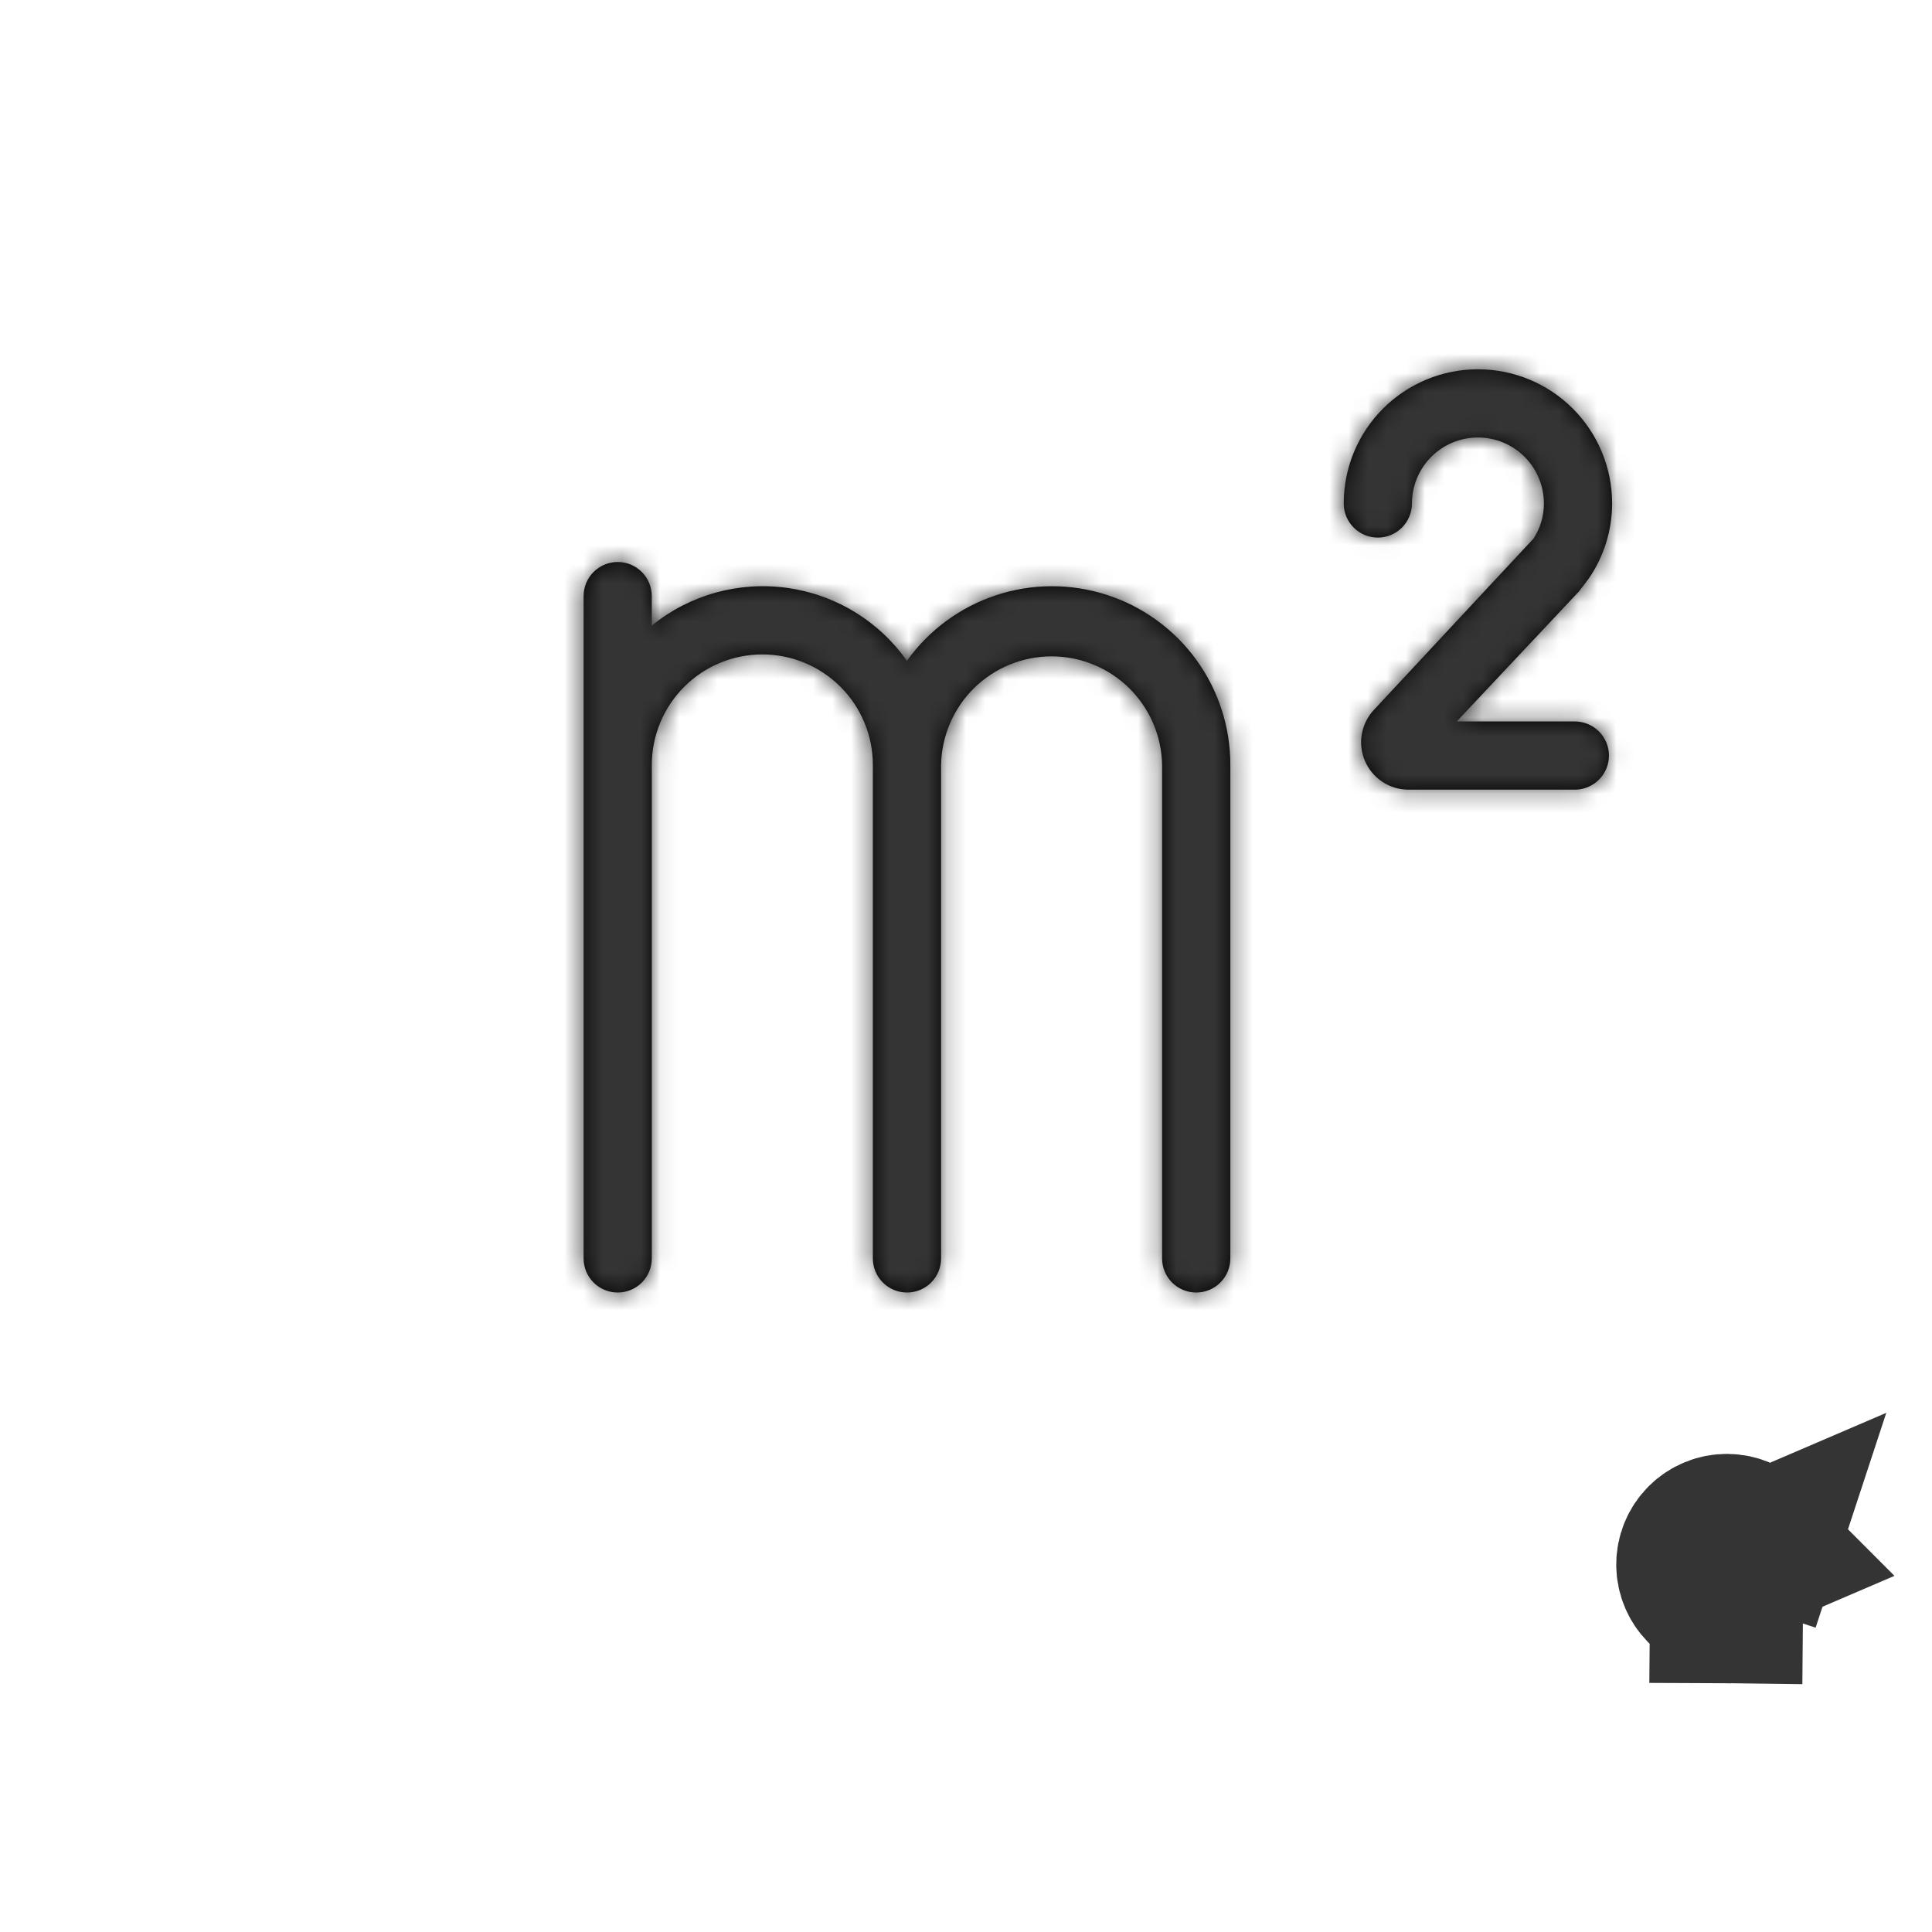 <svg width="101" height="101" viewBox="0 0 101 101" fill="none" xmlns="http://www.w3.org/2000/svg">
<path d="M90.276 81.789L90.353 81.756L92.04 81.032L91.559 80.55C91.544 80.536 91.53 80.521 91.515 80.507C91.36 80.357 91.179 80.236 90.98 80.151C90.763 80.057 90.528 80.008 90.292 80.006C90.055 80.004 89.82 80.049 89.601 80.139C89.382 80.228 89.183 80.361 89.015 80.528C88.848 80.696 88.715 80.895 88.626 81.114C88.536 81.333 88.491 81.568 88.493 81.805C88.495 82.042 88.544 82.276 88.638 82.493C88.723 82.692 88.844 82.873 88.993 83.028C89.008 83.043 89.022 83.058 89.037 83.072L89.518 83.553L89.519 83.553L89.947 83.981C90.049 83.997 90.153 84.005 90.257 84.006L90.276 81.834L90.276 81.789ZM90.276 81.789L90.276 81.789L90.276 81.789ZM90.276 81.789L90.353 81.756L92.04 81.032L91.116 83.841M90.276 81.789L90.276 81.79L90.276 81.834L90.257 84.006C90.551 84.008 90.843 83.953 91.116 83.841M91.116 83.841L91.115 83.841L91.116 83.841Z" fill="black" stroke="#343434" stroke-width="8"/>
<mask id="path-2-inside-1_52_13820" fill="white">
<path d="M32.292 29.379C31.819 29.379 31.366 29.567 31.031 29.901C30.697 30.235 30.509 30.689 30.509 31.162V65.787C30.509 66.26 30.697 66.713 31.031 67.048C31.366 67.382 31.819 67.57 32.292 67.57C32.765 67.57 33.219 67.382 33.553 67.048C33.888 66.713 34.075 66.26 34.075 65.787V39.989C34.075 38.457 34.684 36.987 35.768 35.904C36.851 34.82 38.321 34.211 39.853 34.211C41.386 34.211 42.855 34.82 43.939 35.904C45.023 36.987 45.631 38.457 45.631 39.989V65.787C45.631 66.26 45.819 66.713 46.154 67.048C46.488 67.382 46.942 67.57 47.415 67.57C47.888 67.57 48.341 67.382 48.676 67.048C49.01 66.713 49.198 66.26 49.198 65.787V39.989C49.225 38.475 49.845 37.031 50.925 35.969C52.006 34.908 53.46 34.313 54.975 34.313C56.49 34.313 57.944 34.908 59.025 35.969C60.105 37.031 60.725 38.475 60.752 39.989V65.787C60.752 66.26 60.94 66.713 61.274 67.048C61.609 67.382 62.062 67.57 62.535 67.57C63.008 67.57 63.462 67.382 63.796 67.048C64.131 66.713 64.319 66.26 64.319 65.787V39.989C64.323 38.013 63.699 36.086 62.537 34.488C61.375 32.889 59.735 31.701 57.853 31.095C55.972 30.489 53.947 30.497 52.07 31.117C50.194 31.737 48.563 32.938 47.413 34.545C46.684 33.514 45.752 32.644 44.673 31.988C43.595 31.332 42.393 30.904 41.143 30.732C39.892 30.559 38.62 30.645 37.404 30.984C36.188 31.323 35.054 31.908 34.074 32.703V31.162C34.074 30.689 33.886 30.235 33.551 29.901C33.217 29.567 32.765 29.379 32.292 29.379ZM83.077 30.215C83.858 29.066 84.276 27.709 84.278 26.32C84.278 24.46 83.538 22.675 82.223 21.36C80.907 20.044 79.123 19.305 77.262 19.305C75.401 19.305 73.617 20.044 72.301 21.36C70.986 22.675 70.246 24.46 70.246 26.32C70.246 26.793 70.434 27.247 70.769 27.581C71.103 27.916 71.557 28.104 72.03 28.104C72.503 28.104 72.956 27.916 73.291 27.581C73.625 27.247 73.813 26.793 73.813 26.32C73.813 25.405 74.177 24.528 74.823 23.881C75.47 23.235 76.347 22.871 77.262 22.871C78.177 22.871 79.054 23.235 79.701 23.881C80.348 24.528 80.711 25.405 80.711 26.32C80.713 26.973 80.524 27.611 80.167 28.157L71.825 37.109C71.495 37.462 71.275 37.903 71.192 38.379C71.109 38.855 71.168 39.345 71.359 39.788C71.551 40.232 71.869 40.609 72.272 40.875C72.676 41.14 73.148 41.282 73.631 41.282H82.328C82.801 41.282 83.255 41.094 83.589 40.76C83.924 40.425 84.112 39.972 84.112 39.499C84.112 39.026 83.924 38.572 83.589 38.238C83.255 37.904 82.801 37.716 82.328 37.716H76.155L82.544 30.919C82.591 30.869 83.079 30.215 83.079 30.215H83.077Z"/>
</mask>
<path d="M32.292 29.379C31.819 29.379 31.366 29.567 31.031 29.901C30.697 30.235 30.509 30.689 30.509 31.162V65.787C30.509 66.26 30.697 66.713 31.031 67.048C31.366 67.382 31.819 67.57 32.292 67.57C32.765 67.57 33.219 67.382 33.553 67.048C33.888 66.713 34.075 66.26 34.075 65.787V39.989C34.075 38.457 34.684 36.987 35.768 35.904C36.851 34.82 38.321 34.211 39.853 34.211C41.386 34.211 42.855 34.82 43.939 35.904C45.023 36.987 45.631 38.457 45.631 39.989V65.787C45.631 66.26 45.819 66.713 46.154 67.048C46.488 67.382 46.942 67.57 47.415 67.57C47.888 67.57 48.341 67.382 48.676 67.048C49.01 66.713 49.198 66.26 49.198 65.787V39.989C49.225 38.475 49.845 37.031 50.925 35.969C52.006 34.908 53.46 34.313 54.975 34.313C56.49 34.313 57.944 34.908 59.025 35.969C60.105 37.031 60.725 38.475 60.752 39.989V65.787C60.752 66.26 60.94 66.713 61.274 67.048C61.609 67.382 62.062 67.57 62.535 67.57C63.008 67.57 63.462 67.382 63.796 67.048C64.131 66.713 64.319 66.26 64.319 65.787V39.989C64.323 38.013 63.699 36.086 62.537 34.488C61.375 32.889 59.735 31.701 57.853 31.095C55.972 30.489 53.947 30.497 52.07 31.117C50.194 31.737 48.563 32.938 47.413 34.545C46.684 33.514 45.752 32.644 44.673 31.988C43.595 31.332 42.393 30.904 41.143 30.732C39.892 30.559 38.62 30.645 37.404 30.984C36.188 31.323 35.054 31.908 34.074 32.703V31.162C34.074 30.689 33.886 30.235 33.551 29.901C33.217 29.567 32.765 29.379 32.292 29.379ZM83.077 30.215C83.858 29.066 84.276 27.709 84.278 26.32C84.278 24.46 83.538 22.675 82.223 21.36C80.907 20.044 79.123 19.305 77.262 19.305C75.401 19.305 73.617 20.044 72.301 21.36C70.986 22.675 70.246 24.46 70.246 26.32C70.246 26.793 70.434 27.247 70.769 27.581C71.103 27.916 71.557 28.104 72.03 28.104C72.503 28.104 72.956 27.916 73.291 27.581C73.625 27.247 73.813 26.793 73.813 26.32C73.813 25.405 74.177 24.528 74.823 23.881C75.47 23.235 76.347 22.871 77.262 22.871C78.177 22.871 79.054 23.235 79.701 23.881C80.348 24.528 80.711 25.405 80.711 26.32C80.713 26.973 80.524 27.611 80.167 28.157L71.825 37.109C71.495 37.462 71.275 37.903 71.192 38.379C71.109 38.855 71.168 39.345 71.359 39.788C71.551 40.232 71.869 40.609 72.272 40.875C72.676 41.14 73.148 41.282 73.631 41.282H82.328C82.801 41.282 83.255 41.094 83.589 40.76C83.924 40.425 84.112 39.972 84.112 39.499C84.112 39.026 83.924 38.572 83.589 38.238C83.255 37.904 82.801 37.716 82.328 37.716H76.155L82.544 30.919C82.591 30.869 83.079 30.215 83.079 30.215H83.077Z" fill="black"/>
<path d="M34.075 39.989H26.075H34.075ZM39.853 34.211V26.211V34.211ZM45.631 39.989H53.631H45.631ZM49.198 39.989L41.199 39.849L41.198 39.919V39.989H49.198ZM54.975 34.313V42.313V34.313ZM60.752 39.989H68.752V39.919L68.751 39.849L60.752 39.989ZM64.319 39.989L56.319 39.972L56.319 39.981V39.989H64.319ZM47.413 34.545L40.88 39.162L47.373 48.35L53.919 39.2L47.413 34.545ZM34.074 32.703H26.074V49.484L39.111 38.918L34.074 32.703ZM83.077 30.215L76.461 25.718L67.968 38.215H83.077V30.215ZM84.278 26.32L92.278 26.328V26.32H84.278ZM73.813 26.32H65.813H73.813ZM80.711 26.32H72.711V26.332L72.711 26.344L80.711 26.32ZM80.167 28.157L86.02 33.611L86.488 33.108L86.864 32.533L80.167 28.157ZM71.825 37.109L77.665 42.577L77.671 42.57L77.677 42.563L71.825 37.109ZM73.631 41.282L73.621 49.282H73.631V41.282ZM76.155 37.716L70.326 32.236L57.653 45.716H76.155V37.716ZM82.544 30.919L88.373 36.399L88.39 36.381L88.407 36.363L82.544 30.919ZM83.079 30.215L89.49 35.001L99.036 22.215H83.079V30.215ZM32.292 21.379C29.697 21.379 27.209 22.409 25.374 24.244L36.688 35.558C35.522 36.724 33.941 37.379 32.292 37.379V21.379ZM25.374 24.244C23.54 26.079 22.509 28.567 22.509 31.162H38.509C38.509 32.811 37.854 34.392 36.688 35.558L25.374 24.244ZM22.509 31.162V65.787H38.509V31.162H22.509ZM22.509 65.787C22.509 68.382 23.54 70.87 25.374 72.705L36.688 61.391C37.854 62.557 38.509 64.138 38.509 65.787H22.509ZM25.374 72.705C27.209 74.539 29.697 75.57 32.292 75.57V59.57C33.941 59.57 35.522 60.225 36.688 61.391L25.374 72.705ZM32.292 75.57C34.887 75.57 37.375 74.54 39.21 72.705L27.896 61.391C29.062 60.225 30.643 59.57 32.292 59.57V75.57ZM39.21 72.705C41.045 70.87 42.075 68.382 42.075 65.787H26.075C26.075 64.138 26.73 62.557 27.896 61.391L39.21 72.705ZM42.075 65.787V39.989H26.075V65.787H42.075ZM42.075 39.989C42.075 40.579 41.841 41.144 41.425 41.561L30.111 30.247C27.527 32.831 26.075 36.335 26.075 39.989H42.075ZM41.425 41.561C41.008 41.977 40.443 42.211 39.853 42.211V26.211C36.199 26.211 32.695 27.663 30.111 30.247L41.425 41.561ZM39.853 42.211C39.264 42.211 38.699 41.977 38.282 41.561L49.596 30.247C47.012 27.663 43.508 26.211 39.853 26.211V42.211ZM38.282 41.561C37.865 41.144 37.631 40.579 37.631 39.989H53.631C53.631 36.335 52.18 32.831 49.596 30.247L38.282 41.561ZM37.631 39.989V65.787H53.631V39.989H37.631ZM37.631 65.787C37.631 68.382 38.662 70.87 40.497 72.705L51.81 61.391C52.976 62.557 53.631 64.138 53.631 65.787H37.631ZM40.497 72.705C42.331 74.539 44.82 75.57 47.415 75.57V59.57C49.063 59.57 50.645 60.225 51.81 61.391L40.497 72.705ZM47.415 75.57C50.009 75.57 52.498 74.54 54.333 72.705L43.019 61.391C44.185 60.225 45.766 59.57 47.415 59.57V75.57ZM54.333 72.705C56.167 70.87 57.198 68.382 57.198 65.787H41.198C41.198 64.138 41.853 62.557 43.019 61.391L54.333 72.705ZM57.198 65.787V39.989H41.198V65.787H57.198ZM57.197 40.13C57.187 40.712 56.948 41.268 56.532 41.676L45.319 30.263C42.742 32.795 41.263 36.237 41.199 39.849L57.197 40.13ZM56.532 41.676C56.117 42.084 55.558 42.313 54.975 42.313V26.313C51.363 26.313 47.895 27.732 45.319 30.263L56.532 41.676ZM54.975 42.313C54.392 42.313 53.833 42.084 53.418 41.676L64.632 30.263C62.055 27.732 58.587 26.313 54.975 26.313V42.313ZM53.418 41.676C53.002 41.268 52.764 40.712 52.753 40.13L68.751 39.849C68.687 36.237 67.208 32.795 64.632 30.263L53.418 41.676ZM52.752 39.989V65.787H68.752V39.989H52.752ZM52.752 65.787C52.752 68.382 53.783 70.87 55.617 72.705L66.931 61.391C68.097 62.557 68.752 64.138 68.752 65.787H52.752ZM55.617 72.705C57.452 74.54 59.941 75.57 62.535 75.57V59.57C64.184 59.57 65.765 60.225 66.931 61.391L55.617 72.705ZM62.535 75.57C65.13 75.57 67.618 74.54 69.453 72.705L58.139 61.391C59.305 60.225 60.887 59.57 62.535 59.57V75.57ZM69.453 72.705C71.288 70.87 72.319 68.382 72.319 65.787H56.319C56.319 64.138 56.974 62.557 58.139 61.391L69.453 72.705ZM72.319 65.787V39.989H56.319V65.787H72.319ZM72.319 40.007C72.327 36.334 71.167 32.754 69.008 29.784L56.066 39.191C56.231 39.418 56.319 39.692 56.319 39.972L72.319 40.007ZM69.008 29.784C66.849 26.813 63.801 24.606 60.306 23.48L55.401 38.71C55.668 38.796 55.901 38.965 56.066 39.191L69.008 29.784ZM60.306 23.48C56.81 22.354 53.047 22.369 49.56 23.521L54.58 38.713C54.847 38.625 55.134 38.624 55.401 38.71L60.306 23.48ZM49.56 23.521C46.074 24.673 43.043 26.904 40.906 29.89L53.919 39.2C54.083 38.971 54.314 38.801 54.58 38.713L49.56 23.521ZM53.946 29.928C52.585 28.003 50.844 26.377 48.83 25.153L40.517 38.823C40.66 38.91 40.783 39.026 40.88 39.162L53.946 29.928ZM48.83 25.153C46.816 23.928 44.572 23.129 42.237 22.807L40.048 38.657C40.214 38.679 40.373 38.736 40.517 38.823L48.83 25.153ZM42.237 22.807C39.902 22.485 37.526 22.645 35.255 23.278L39.552 38.69C39.714 38.645 39.882 38.634 40.048 38.657L42.237 22.807ZM35.255 23.278C32.984 23.911 30.868 25.003 29.037 26.488L39.111 38.918C39.241 38.812 39.391 38.735 39.552 38.69L35.255 23.278ZM42.074 32.703V31.162H26.074V32.703H42.074ZM42.074 31.162C42.074 28.567 41.043 26.079 39.208 24.244L27.895 35.558C26.729 34.392 26.074 32.811 26.074 31.162H42.074ZM39.208 24.244C37.379 22.415 34.895 21.379 32.292 21.379V37.379C30.635 37.379 29.054 36.718 27.895 35.558L39.208 24.244ZM89.694 34.712C91.375 32.239 92.275 29.318 92.278 26.328L76.278 26.313C76.278 26.101 76.342 25.894 76.461 25.718L89.694 34.712ZM92.278 26.32C92.278 22.338 90.696 18.519 87.88 15.703L76.566 27.016C76.381 26.832 76.278 26.581 76.278 26.32H92.278ZM87.88 15.703C85.064 12.887 81.244 11.305 77.262 11.305V27.305C77.001 27.305 76.751 27.201 76.566 27.016L87.88 15.703ZM77.262 11.305C73.28 11.305 69.46 12.887 66.644 15.703L77.958 27.016C77.773 27.201 77.523 27.305 77.262 27.305V11.305ZM66.644 15.703C63.828 18.519 62.246 22.338 62.246 26.32H78.246C78.246 26.581 78.143 26.832 77.958 27.016L66.644 15.703ZM62.246 26.32C62.246 28.915 63.277 31.403 65.112 33.238L76.426 21.924C77.591 23.09 78.246 24.671 78.246 26.32H62.246ZM65.112 33.238C66.947 35.073 69.435 36.104 72.03 36.104V20.104C73.679 20.104 75.26 20.759 76.426 21.924L65.112 33.238ZM72.03 36.104C74.624 36.104 77.113 35.073 78.948 33.238L67.634 21.924C68.8 20.759 70.381 20.104 72.03 20.104V36.104ZM78.948 33.238C80.782 31.403 81.813 28.915 81.813 26.32H65.813C65.813 24.672 66.468 23.09 67.634 21.924L78.948 33.238ZM81.813 26.32C81.813 27.527 81.334 28.685 80.48 29.538L69.166 18.225C67.019 20.372 65.813 23.284 65.813 26.32H81.813ZM80.48 29.538C79.627 30.392 78.469 30.871 77.262 30.871V14.871C74.226 14.871 71.314 16.078 69.166 18.225L80.48 29.538ZM77.262 30.871C76.055 30.871 74.897 30.392 74.044 29.538L85.358 18.225C83.21 16.078 80.299 14.871 77.262 14.871V30.871ZM74.044 29.538C73.19 28.685 72.711 27.527 72.711 26.32H88.711C88.711 23.284 87.505 20.372 85.358 18.225L74.044 29.538ZM72.711 26.344C72.708 25.434 72.972 24.543 73.47 23.781L86.864 32.533C88.076 30.679 88.718 28.511 88.711 26.297L72.711 26.344ZM74.314 22.703L65.972 31.655L77.677 42.563L86.02 33.611L74.314 22.703ZM65.985 31.642C64.589 33.132 63.659 34.998 63.31 37.01L79.074 39.748C78.89 40.808 78.4 41.792 77.665 42.577L65.985 31.642ZM63.31 37.01C62.961 39.022 63.207 41.093 64.018 42.967L78.701 36.61C79.128 37.597 79.258 38.688 79.074 39.748L63.31 37.01ZM64.018 42.967C64.829 44.84 66.17 46.437 67.876 47.559L76.668 34.191C77.567 34.782 78.274 35.623 78.701 36.61L64.018 42.967ZM67.876 47.559C69.583 48.681 71.579 49.28 73.621 49.282L73.641 33.282C74.717 33.284 75.769 33.599 76.668 34.191L67.876 47.559ZM73.631 49.282H82.328V33.282H73.631V49.282ZM82.328 49.282C84.923 49.282 87.412 48.252 89.246 46.417L77.933 35.103C79.098 33.937 80.68 33.282 82.328 33.282V49.282ZM89.246 46.417C91.081 44.582 92.112 42.094 92.112 39.499H76.112C76.112 37.85 76.767 36.269 77.933 35.103L89.246 46.417ZM92.112 39.499C92.112 36.904 91.081 34.416 89.246 32.581L77.933 43.895C76.767 42.729 76.112 41.148 76.112 39.499H92.112ZM89.246 32.581C87.412 30.746 84.923 29.716 82.328 29.716V45.716C80.68 45.716 79.098 45.061 77.933 43.895L89.246 32.581ZM82.328 29.716H76.155V45.716H82.328V29.716ZM81.983 43.196L88.373 36.399L76.716 25.44L70.326 32.236L81.983 43.196ZM88.407 36.363C88.608 36.146 88.761 35.956 88.766 35.949C88.812 35.892 88.851 35.843 88.873 35.814C88.921 35.754 88.967 35.694 89 35.65C89.071 35.558 89.151 35.452 89.219 35.362C89.289 35.269 89.356 35.179 89.406 35.114C89.43 35.08 89.451 35.053 89.466 35.033C89.473 35.024 89.479 35.016 89.483 35.01C89.485 35.008 89.486 35.005 89.488 35.004C89.488 35.003 89.489 35.002 89.489 35.002C89.489 35.002 89.489 35.002 89.489 35.001C89.489 35.001 89.49 35.001 89.49 35.001C89.49 35.001 89.49 35.001 89.49 35.001C89.49 35.001 89.49 35.001 83.079 30.215C76.669 25.429 76.669 25.429 76.669 25.429C76.669 25.429 76.669 25.429 76.669 25.429C76.669 25.429 76.669 25.429 76.669 25.429C76.669 25.429 76.669 25.429 76.669 25.429C76.669 25.429 76.668 25.43 76.668 25.43C76.667 25.431 76.666 25.432 76.665 25.434C76.662 25.439 76.657 25.445 76.651 25.453C76.638 25.47 76.621 25.494 76.599 25.523C76.555 25.581 76.497 25.658 76.439 25.735C76.379 25.815 76.328 25.882 76.294 25.926C76.276 25.951 76.276 25.95 76.288 25.935C76.293 25.929 76.316 25.899 76.35 25.857C76.367 25.836 76.399 25.798 76.44 25.749C76.47 25.713 76.56 25.607 76.682 25.476L88.407 36.363ZM83.079 22.215H83.077V38.215H83.079V22.215Z" fill="#343434" mask="url(#path-2-inside-1_52_13820)"/>
</svg>
